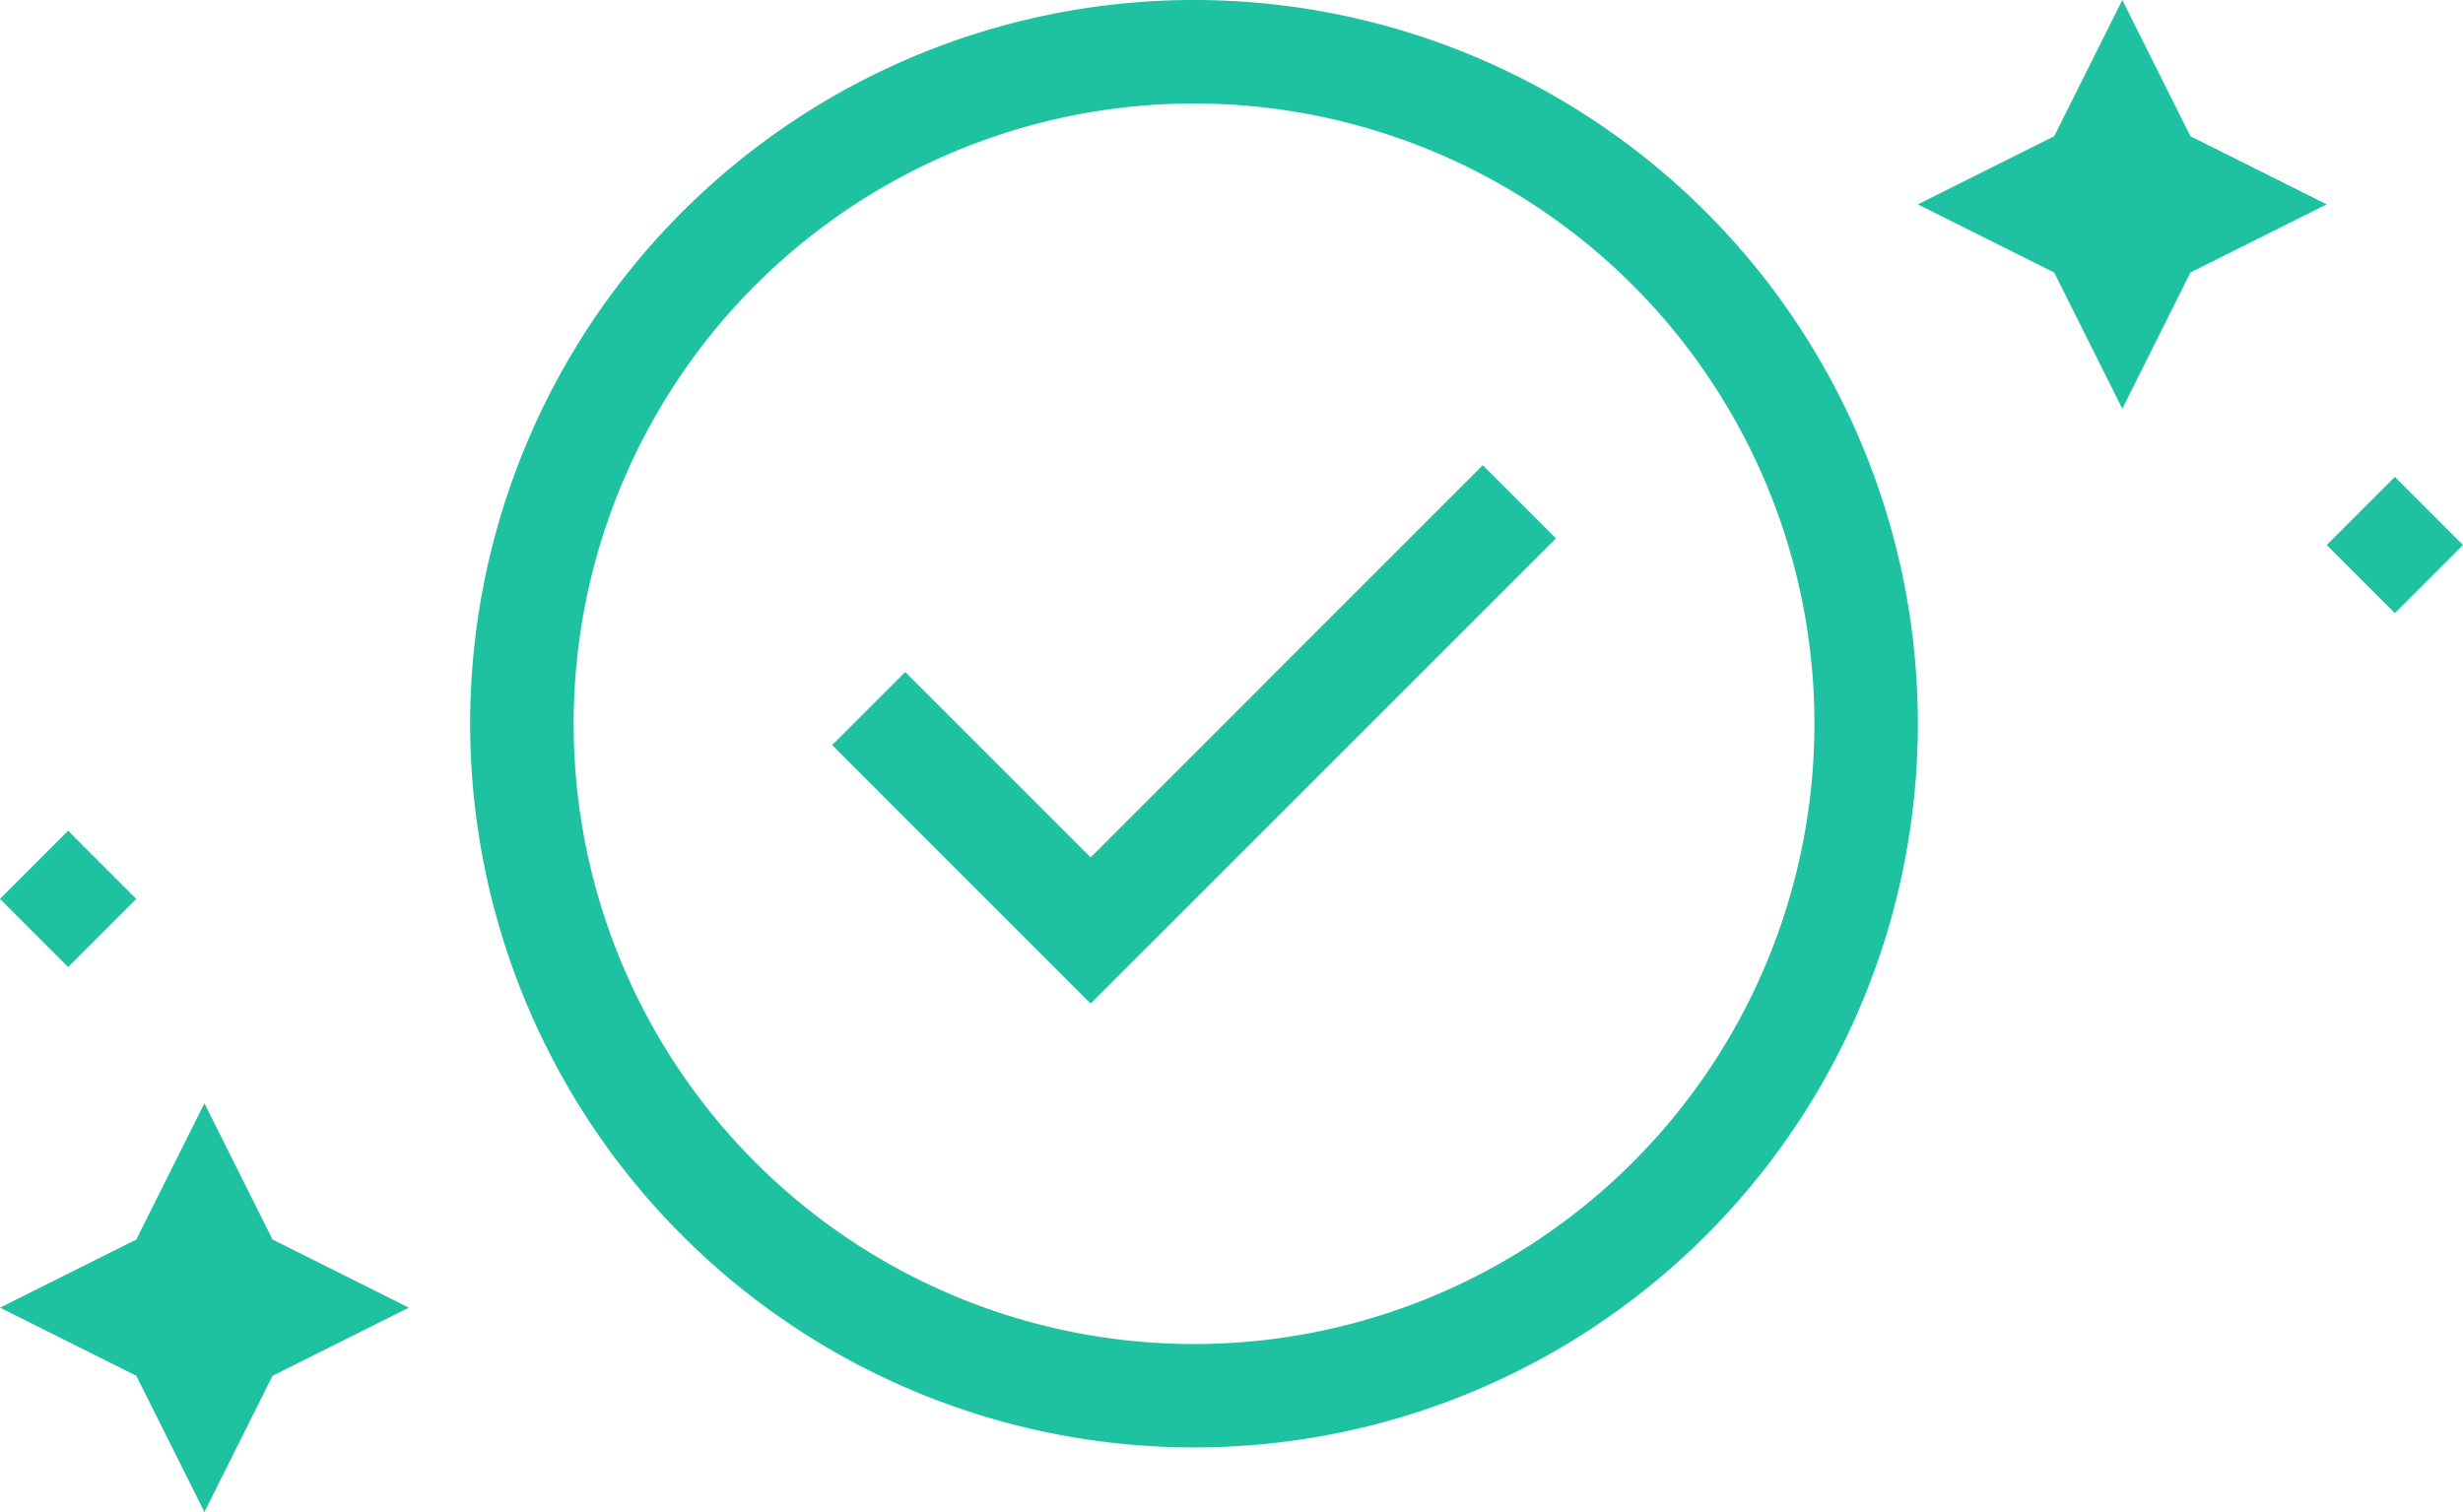 <svg xmlns="http://www.w3.org/2000/svg" width="94.886" height="58.261" viewBox="0 0 94.886 58.261"><g transform="translate(-114 -129.864)"><g transform="translate(129.864 127.614)"><path d="M20.084,33.118l-9.959-9.961,2.815-2.815,7.144,7.142,15.108-15.11,2.819,2.819Z" transform="translate(6.068 7.802)" fill="#1ec2a1"/><path d="M30.136,2.25A27.886,27.886,0,1,0,58.021,30.136,27.886,27.886,0,0,0,30.136,2.25Zm0,51.788a23.9,23.9,0,1,1,23.9-23.9,23.9,23.9,0,0,1-23.9,23.9Z" transform="translate(0 0)" fill="#1ec2a1"/></g><path d="M30.75,9.75,33.375,4.5,36,9.75l5.25,2.625L36,15l-2.625,5.25L30.75,15,25.5,12.375ZM43.875,22.875,46.5,25.5l-2.625,2.625L41.25,25.5Z" transform="translate(162.386 125.364)" fill="#1ec2a1" fill-rule="evenodd"/><path d="M9.75,36l2.625-5.25L15,36l5.25,2.625L15,41.25,12.375,46.5,9.75,41.25,4.5,38.625ZM7.125,20.25,9.75,22.875,7.125,25.5,4.5,22.875Z" transform="translate(109.5 141.625)" fill="#1ec2a1" fill-rule="evenodd"/></g></svg>